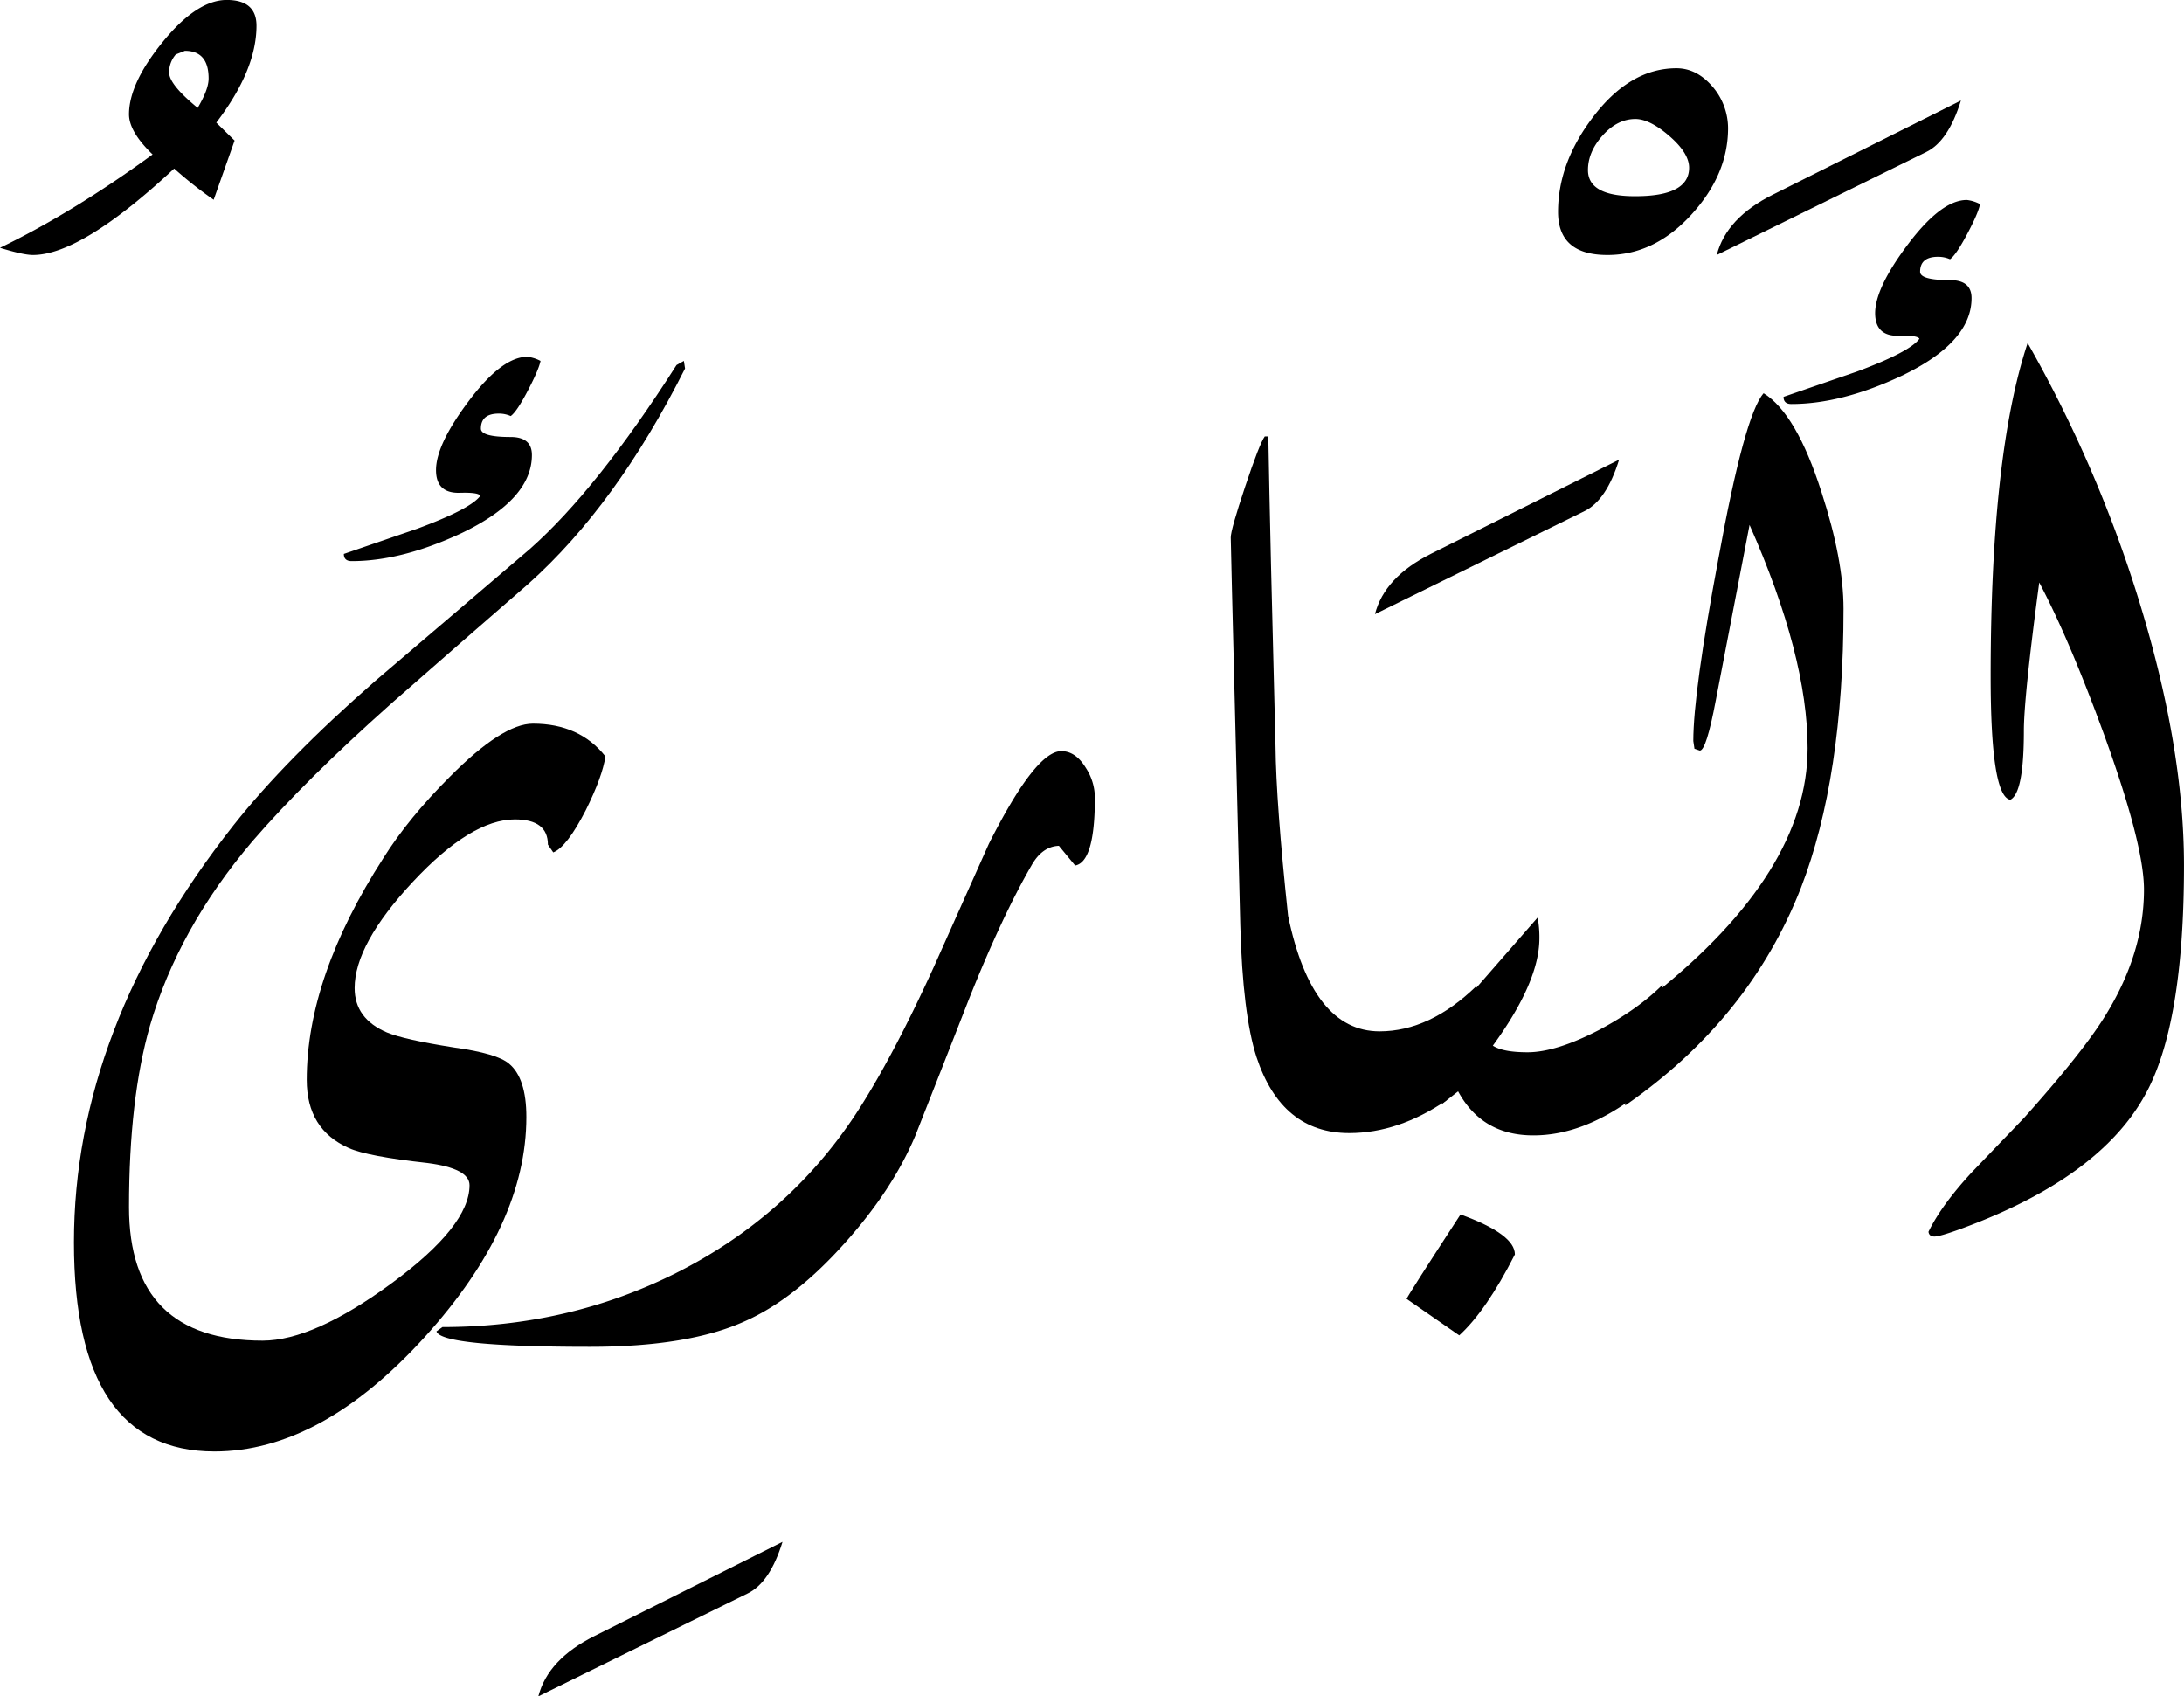 <svg xmlns="http://www.w3.org/2000/svg" viewBox="0 0 891.01 691.89">
  <title>EH-Asset 13-layername</title>
  <g id="Layer_2" data-name="Layer 2">
    <g id="ElBari">
      <g>
        <path d="M104.64,10.49q0,18.06-16.4,39.52l7.47,7.32L87.17,81.48A169.73,169.73,0,0,1,71.05,68.75Q33.21,104,13.43,104,9.52,104,0,101.07,29.79,86.67,62.26,63q-9.63-9.29-9.63-16.36,0-12.69,13.86-29.66t26-17Q104.64,0,104.64,10.49ZM85.11,32q0-11.26-9.67-11.27l-3.72,1.47A11,11,0,0,0,69,29.57Q69,34.46,80.64,44C83.62,39,85.11,35,85.11,32Z"/>
        <path d="M143.46,228.87q20.52,0,45-11.49Q217,203.67,217,185.58q0-7.34-8.71-7.34-12.1,0-12.1-3.42,0-6.12,7.3-6.12a11.82,11.82,0,0,1,4.86,1q2.44-1.69,6.94-10.28t5.23-12.2a15,15,0,0,0-5.39-1.69q-10.29,0-23.77,17.88t-13.48,28.35q0,9.49,9.65,9.25,7.66-.24,8.42,1.22Q192,207.6,170.2,215.66l-29.92,10.28C140.28,227.9,141.34,228.87,143.46,228.87Z"/>
        <path d="M217.43,295.17q-12.45,0-33.94,21.69-16.85,16.83-27.1,33.16-31.24,48.53-31.25,90.45,0,20.23,17.16,27.8,7.59,3.41,32.1,6.1,17.15,2.22,17.15,9.07,0,16.65-31.8,40t-52.58,23.4q-54.54,0-54.54-54.45,0-44.19,8.55-74,11.48-39.56,41.75-75.2,21.48-24.9,56.88-56.4,27.84-24.41,55.67-48.58,35.88-32,64-87.9L279,147.2,276,148.91q-32.46,50.81-59.81,75l-63,53.75q-36.61,32-57.86,58.87Q30.17,419.08,30.17,506.79q0,85.24,57.3,85.25,43.4,0,85.82-46.7,41.46-45.72,41.45-89.73,0-15.89-7.08-21.76-4.87-4.16-22.46-6.6-20.26-3.18-27.34-6.12-13.19-5.62-13.18-18.11,0-17.86,23.75-43.33t41.63-25.46q13.47,0,13.47,10.28l2.18,3.18q5.55-2.18,13.29-17.26,6.76-13.62,8-21.89Q236.47,295.17,217.43,295.17Z"/>
        <path d="M319.24,628.91q-5.13,16.59-14.16,21l-85.45,42q3.9-15.14,23-24.65Z"/>
        <path d="M446.68,325.34q0,26.24-8.06,27.69L432,345q-6.84.24-11.23,8.07-12,20.77-25.39,54.26-11,28.11-22,56-9.29,22-28.57,43.51-20.5,23-40.77,32-23,10.5-63.23,10.51-60.8,0-62.75-6.3l2.44-1.76q51.27,0,95.22-22,45.64-22.92,73.24-64.63,14.89-22.68,32-60.24l22.46-50.24q19.05-37.8,29.55-37.8,5.85,0,10,6.8A22.49,22.49,0,0,1,446.68,325.34Z"/>
        <path d="M602.44,402.1,590,448.9q-19.54,13.26-39.55,13.26-27.6,0-37.84-31Q507,413.83,506,377.44l-1.83-73.73q-2.09-83-2.07-84.47,0-3.17,5.88-20.75T516,178h1.44q.74,42.24,2.93,126.22.24,23.43,5.13,69.34,9.75,47.11,37.35,47.11Q583.4,420.65,602.44,402.1Z"/>
        <path d="M660.54,187.5q-5.12,16.6-14.16,21l-85.44,42q3.9-15.13,22.94-24.66Z"/>
        <path d="M595.85,495.36q-21,32.24-22,34.43l21.48,14.89q11-10,22.7-33Q618.06,503.42,595.85,495.36Z"/>
        <path d="M652.73,419.92q-17.82,9.29-29.54,9.28-10,0-14.16-2.69,19.05-26.11,19-43.94a42.43,42.43,0,0,0-.73-8.3Q613.66,389.9,600.49,405l-12.21,45.32,6.59-5.17q9.76,18,30.76,17.95,19.79,0,40.29-15l12.45-46.53Q668.61,411.38,652.73,419.92Z"/>
        <path d="M705,52.25q0,19-15.07,35.4T655.73,104q-20.09,0-20.09-17.57,0-19.79,14-38.33,15.18-20.26,34.3-20.27,8.57,0,15.19,8.06A26.15,26.15,0,0,1,705,52.25ZM689.11,68.42q0-5.94-8-12.89t-13.88-7q-7.37,0-13.38,6.7t-6,14.14q0,10.67,19.16,10.66Q689.11,80.08,689.11,68.42Z"/>
        <path d="M752.1,248.29q0,68.85-17.34,113.77-21,53.71-71.77,88.87l12.2-45.66q62.26-49.8,62.26-100.09,0-37.6-23.68-91.07Q709.18,238,700,285.64q-3.87,20.52-6.52,20.51l-2.18-.73-.48-3.17q0-19.78,10.21-74.22,10.69-58.84,18.48-67.63,13.38,8.31,23.59,40.28Q752.1,228.28,752.1,248.29Z"/>
        <path d="M800,41q-5.13,16.6-14.16,21l-85.45,42q3.9-15.14,22.95-24.65Z"/>
        <path d="M804.34,121.58q0-7.32-8.79-7.32-12.21,0-12.2-3.42,0-6.11,7.32-6.1a11.88,11.88,0,0,1,4.88,1q2.44-1.69,7-10.27t5.25-12.21a15.25,15.25,0,0,0-5.4-1.69q-10.32,0-23.82,17.83T765,127.69q0,9.51,9.65,9.27,7.66-.24,8.41,1.22-3.92,5.38-25.64,13.43l-29.78,10.26q0,2.92,3.17,2.92,20.52,0,44.93-11.47Q804.34,139.66,804.34,121.58Z"/>
        <path d="M872,242.92a525.35,525.35,0,0,0-44.78-103q-15.11,45.42-15.09,136,0,48.83,8,50.29,5.55-2.69,5.55-28.07,0-13.68,6.27-60.55,12.27,23.19,26.52,62.25,16.2,44.68,16.21,63,0,25.63-15.38,50.78-9,14.9-33.45,42.24L804.59,478q-12.45,13.43-17.82,24.41c.16,1.31,1,1.95,2.43,1.95s4.87-1,10.23-2.93q57-20.74,75.75-54.93Q891,418,891,353,891,303.71,872,242.92Z"/>
      </g>
    </g>
  </g>
</svg>

